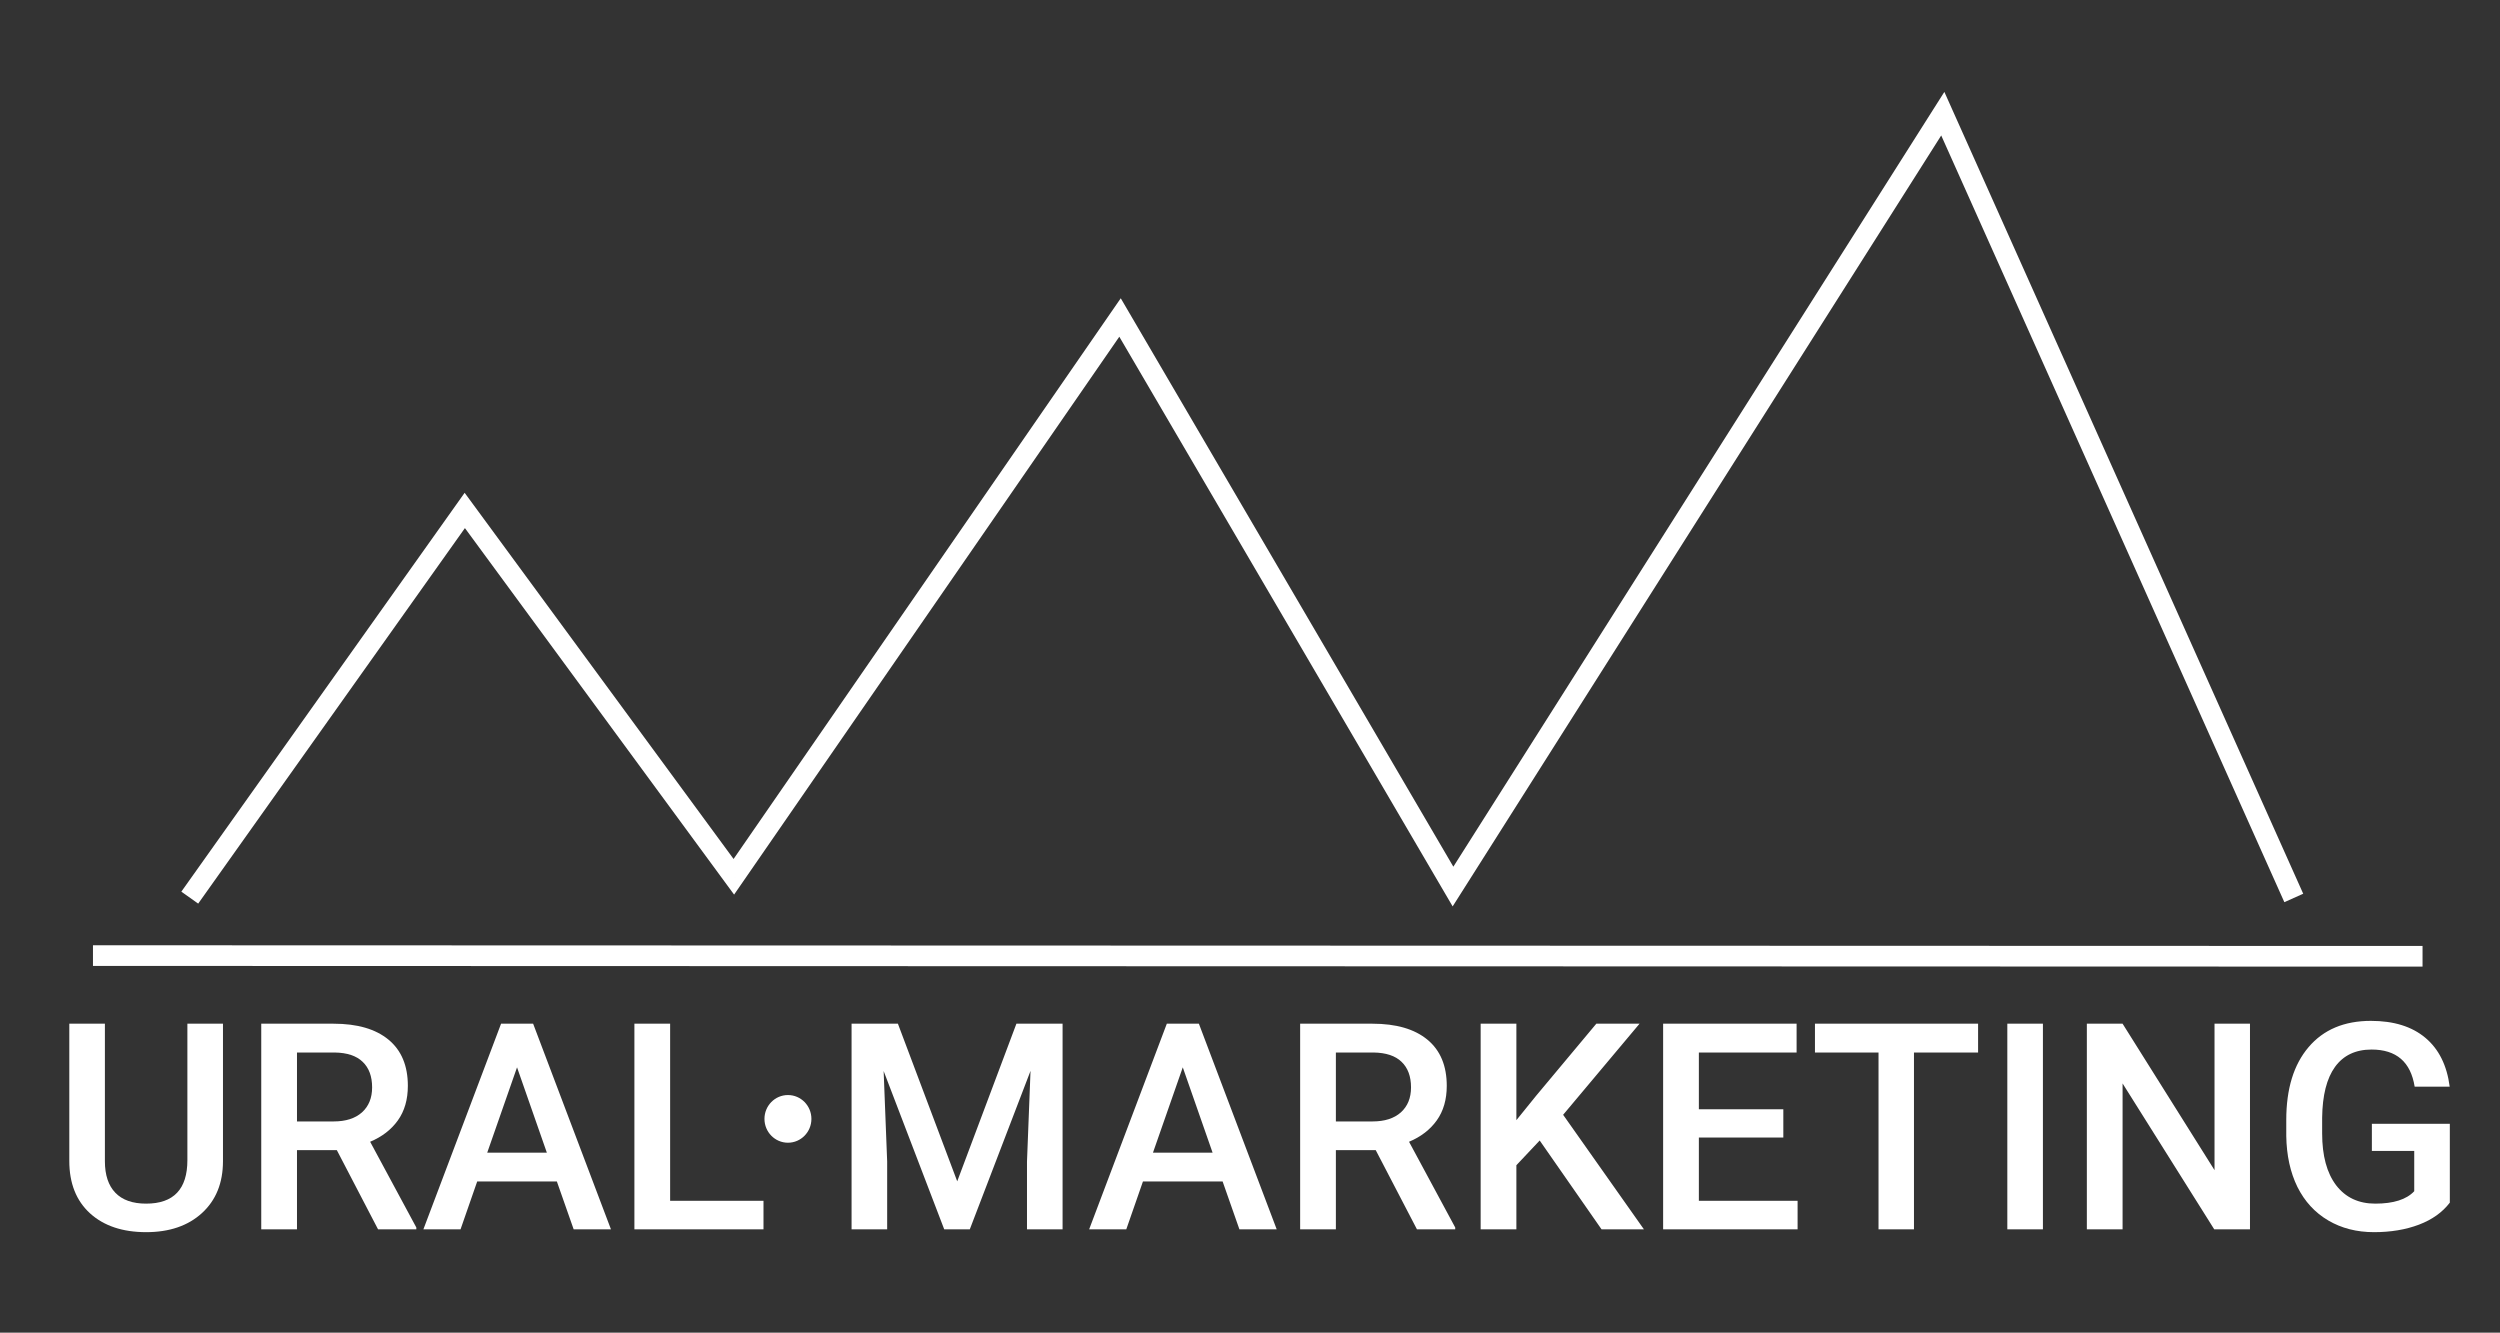 <svg width="242" height="129" viewBox="0 0 242 129" version="1.1" xmlns="http://www.w3.org/2000/svg" xmlns:xlink="http://www.w3.org/1999/xlink">
<rect x="0" y="0" width="242" height="129" fill="#333333" stroke="none"/>
<title>Slice</title>
<desc>Created using Figma</desc>
<g id="Canvas" transform="translate(212 190)">
<g id="Group">
<g id="Rectangle">
<mask id="mask0_outline_ins">
<use xlink:href="#path0_fill" fill="white" transform="translate(-212 -190)"/>
</mask>
<g mask="url(#mask0_outline_ins)">
<use xlink:href="#path1_stroke_2x" transform="translate(-212 -190)" fill="#FFFFFF"/>
</g>
</g>
<g id="Line">
<use xlink:href="#path2_stroke" transform="matrix(1 0.005 -0.005 1 -202.995 -98.558)" fill="#FFFFFF"/>
</g>
<g id="ural">
<use xlink:href="#path3_fill" transform="translate(-207 -97)" fill="#FFFFFF"/>
</g>
<g id="marketing">
<use xlink:href="#path4_fill" transform="translate(-131.591 -97)" fill="#FFFFFF"/>
</g>
<g id="Ellipse">
<use xlink:href="#path5_fill" transform="translate(-138 -84)" fill="#FFFFFF"/>
</g>
<g id="Line 2">
<use xlink:href="#path6_stroke" transform="matrix(0.625 -0.781 0.781 0.625 -195.686 -104.754)" fill="#FFFFFF"/>
</g>
</g>
</g>
<defs>
<path id="path0_fill" d="M 0 0L 242 0L 242 129L 0 129L 0 0Z"/>
<path id="path1_stroke_2x" d="M 0 0L 0 -1L -1 -1L -1 0L 0 0ZM 242 0L 243 0L 243 -1L 242 -1L 242 0ZM 242 129L 242 130L 243 130L 243 129L 242 129ZM 0 129L -1 129L -1 130L 0 130L 0 129ZM 0 1L 242 1L 242 -1L 0 -1L 0 1ZM 241 0L 241 129L 243 129L 243 0L 241 0ZM 242 128L 0 128L 0 130L 242 130L 242 128ZM 1 129L 1 0L -1 0L -1 129L 1 129Z"/>
<path id="path2_stroke" d="M 0.005 2.059L 225.502 1L 225.493 -1L -0.005 0.059L 0.005 2.059Z"/>
<path id="path3_fill" d="M 16.584 6.094L 16.584 19.396C 16.584 21.511 15.905 23.188 14.547 24.428C 13.198 25.658 11.398 26.273 9.146 26.273C 6.868 26.273 5.059 25.667 3.719 24.455C 2.379 23.234 1.709 21.543 1.709 19.383L 1.709 6.094L 5.154 6.094L 5.154 19.41C 5.154 20.741 5.492 21.757 6.166 22.459C 6.84 23.161 7.834 23.512 9.146 23.512C 11.808 23.512 13.139 22.108 13.139 19.301L 13.139 6.094L 16.584 6.094ZM 27.604 18.33L 23.748 18.33L 23.748 26L 20.289 26L 20.289 6.094L 27.289 6.094C 29.586 6.094 31.359 6.609 32.607 7.639C 33.856 8.669 34.48 10.159 34.48 12.109C 34.48 13.44 34.157 14.557 33.51 15.459C 32.872 16.352 31.979 17.04 30.83 17.523L 35.301 25.822L 35.301 26L 31.596 26L 27.604 18.33ZM 23.748 15.555L 27.303 15.555C 28.469 15.555 29.381 15.263 30.037 14.68C 30.693 14.087 31.021 13.281 31.021 12.26C 31.021 11.193 30.716 10.368 30.105 9.785C 29.504 9.202 28.602 8.901 27.398 8.883L 23.748 8.883L 23.748 15.555ZM 48.904 21.365L 41.193 21.365L 39.58 26L 35.984 26L 43.504 6.094L 46.607 6.094L 54.141 26L 50.531 26L 48.904 21.365ZM 42.164 18.576L 47.934 18.576L 45.049 10.318L 42.164 18.576ZM 59.869 23.238L 68.906 23.238L 68.906 26L 56.41 26L 56.41 6.094L 59.869 6.094L 59.869 23.238Z"/>
<path id="path4_fill" d="M 6.508 6.094L 12.25 21.352L 17.979 6.094L 22.449 6.094L 22.449 26L 19.004 26L 19.004 19.438L 19.346 10.66L 13.467 26L 10.992 26L 5.127 10.674L 5.469 19.438L 5.469 26L 2.023 26L 2.023 6.094L 6.508 6.094ZM 37.94 21.365L 30.229 21.365L 28.615 26L 25.02 26L 32.539 6.094L 35.643 6.094L 43.176 26L 39.566 26L 37.94 21.365ZM 31.199 18.576L 36.969 18.576L 34.084 10.318L 31.199 18.576ZM 52.76 18.33L 48.904 18.33L 48.904 26L 45.445 26L 45.445 6.094L 52.445 6.094C 54.742 6.094 56.515 6.609 57.764 7.639C 59.012 8.669 59.637 10.159 59.637 12.109C 59.637 13.44 59.313 14.557 58.666 15.459C 58.028 16.352 57.135 17.04 55.986 17.523L 60.457 25.822L 60.457 26L 56.752 26L 52.76 18.33ZM 48.904 15.555L 52.459 15.555C 53.626 15.555 54.537 15.263 55.193 14.68C 55.85 14.087 56.178 13.281 56.178 12.26C 56.178 11.193 55.872 10.368 55.262 9.785C 54.66 9.202 53.758 8.901 52.555 8.883L 48.904 8.883L 48.904 15.555ZM 68.633 17.4L 66.377 19.793L 66.377 26L 62.918 26L 62.918 6.094L 66.377 6.094L 66.377 15.432L 68.291 13.066L 74.115 6.094L 78.299 6.094L 70.902 14.912L 78.723 26L 74.621 26L 68.633 17.4ZM 92.217 17.113L 84.041 17.113L 84.041 23.238L 93.598 23.238L 93.598 26L 80.582 26L 80.582 6.094L 93.502 6.094L 93.502 8.883L 84.041 8.883L 84.041 14.379L 92.217 14.379L 92.217 17.113ZM 111.07 8.883L 104.863 8.883L 104.863 26L 101.432 26L 101.432 8.883L 95.279 8.883L 95.279 6.094L 111.07 6.094L 111.07 8.883ZM 117.346 26L 113.9 26L 113.9 6.094L 117.346 6.094L 117.346 26ZM 137.389 26L 133.93 26L 125.057 11.877L 125.057 26L 121.598 26L 121.598 6.094L 125.057 6.094L 133.957 20.271L 133.957 6.094L 137.389 6.094L 137.389 26ZM 156.734 23.416C 156.014 24.355 155.016 25.066 153.74 25.549C 152.464 26.032 151.015 26.273 149.393 26.273C 147.725 26.273 146.248 25.895 144.963 25.139C 143.678 24.382 142.684 23.302 141.982 21.898C 141.29 20.486 140.93 18.84 140.902 16.963L 140.902 15.404C 140.902 12.396 141.622 10.05 143.062 8.363C 144.503 6.668 146.512 5.82 149.092 5.82C 151.307 5.82 153.066 6.367 154.369 7.461C 155.673 8.555 156.456 10.132 156.721 12.191L 153.33 12.191C 152.947 9.794 151.557 8.596 149.16 8.596C 147.611 8.596 146.43 9.156 145.619 10.277C 144.817 11.389 144.402 13.025 144.375 15.185L 144.375 16.717C 144.375 18.868 144.826 20.54 145.729 21.734C 146.64 22.919 147.902 23.512 149.516 23.512C 151.284 23.512 152.542 23.111 153.289 22.309L 153.289 18.412L 149.188 18.412L 149.188 15.787L 156.734 15.787L 156.734 23.416Z"/>
<path id="path5_fill" d="M 4.545 2.308C 4.545 3.582 3.528 4.615 2.273 4.615C 1.018 4.615 0 3.582 0 2.308C 0 1.033 1.018 0 2.273 0C 3.528 0 4.545 1.033 4.545 2.308Z"/>
<path id="path6_stroke" d="M 45.883 0L 46.849 0.259L 47.208 -1.078L 45.826 -0.998L 45.883 0ZM 34.472 42.479L 33.506 42.22L 33.142 43.576L 34.543 43.477L 34.472 42.479ZM 100.082 37.842L 101.015 38.2L 101.578 36.734L 100.011 36.844L 100.082 37.842ZM 77.218 97.407L 76.285 97.048L 75.697 98.581L 77.328 98.401L 77.218 97.407ZM 165.228 87.683L 166.117 88.141L 166.969 86.485L 165.118 86.689L 165.228 87.683ZM 0.057 3.63L 45.94 0.998L 45.826 -0.998L -0.057 1.633L 0.057 3.63ZM 44.917 -0.259L 33.506 42.22L 35.438 42.739L 46.849 0.259L 44.917 -0.259ZM 34.543 43.477L 100.152 38.839L 100.011 36.844L 34.402 41.482L 34.543 43.477ZM 99.148 37.483L 76.285 97.048L 78.152 97.765L 101.015 38.2L 99.148 37.483ZM 77.328 98.401L 165.338 88.677L 165.118 86.689L 77.109 96.413L 77.328 98.401ZM 164.339 87.226L 126.305 161.166L 128.083 162.081L 166.117 88.141L 164.339 87.226Z"/>
</defs>
</svg>
